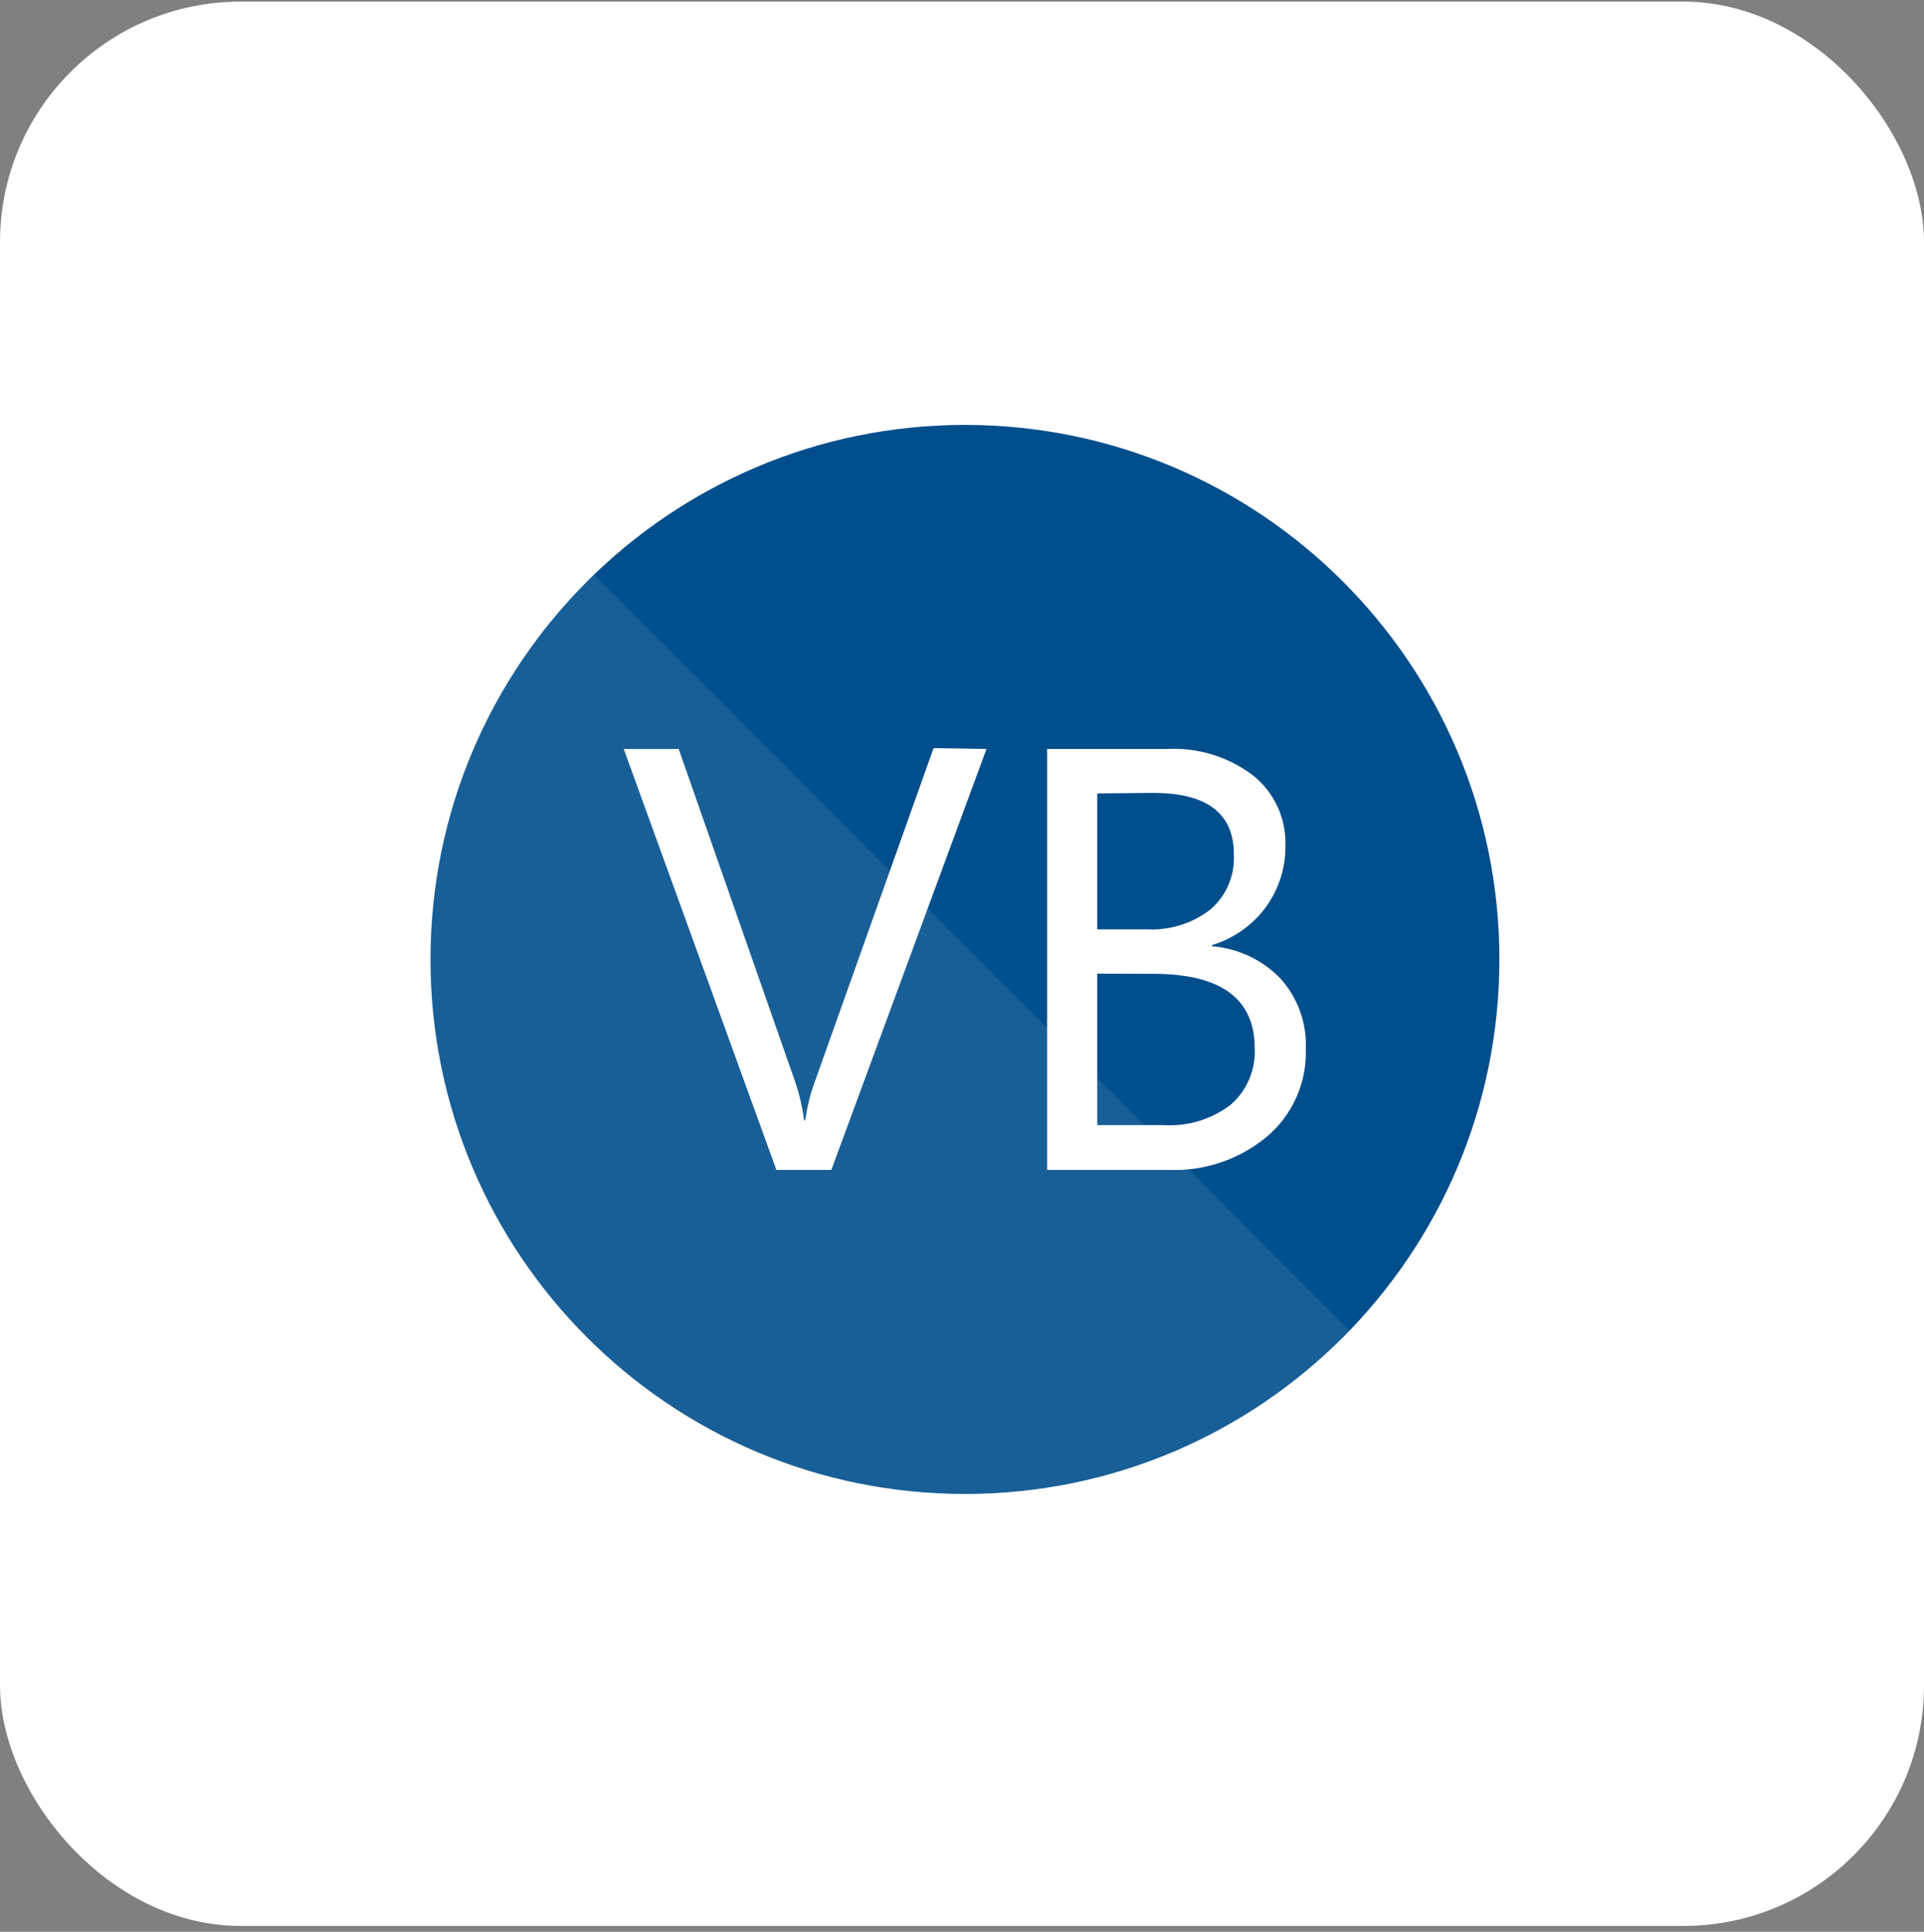 <svg width="256" height="257" viewBox="0 0 256 257" fill="none" xmlns="http://www.w3.org/2000/svg">
<rect x="0" y="0" width="256" height="257" fill="#808080" stroke="none"/>
<rect x="0.5" y="0.718" width="255" height="255" rx="31.5" fill="white"/>
<rect x="0.5" y="0.718" width="255" height="255" rx="31.5" stroke="white"/>
<g clip-path="url(#clip0_307_368)">
<path d="M128.392 198.752C167.666 198.752 199.504 166.915 199.504 127.641C199.504 88.367 167.666 56.53 128.392 56.53C89.119 56.53 57.281 88.367 57.281 127.641C57.281 166.915 89.119 198.752 128.392 198.752Z" fill="#004E8C"/>
<path opacity="0.1" d="M79.104 76.53C71.875 82.972 66.037 90.822 61.95 99.6C57.862 108.377 55.61 117.897 55.331 127.576C55.053 137.254 56.754 146.888 60.331 155.886C63.907 164.884 69.283 173.057 76.13 179.904C82.977 186.75 91.15 192.127 100.148 195.703C109.146 199.279 118.779 200.98 128.458 200.702C138.137 200.424 147.656 198.172 156.434 194.084C165.212 189.996 173.062 184.159 179.504 176.93L79.104 76.53Z" fill="white"/>
<path d="M131.259 99.641L110.615 155.641H103.304L82.992 99.641H90.303L105.859 144.085C106.396 145.697 106.775 147.356 106.992 149.041H107.148C107.381 147.313 107.798 145.614 108.392 143.974L124.215 99.53L131.259 99.641Z" fill="white"/>
<path d="M139.326 155.641V99.641H155.259C159.397 99.419 163.478 100.68 166.77 103.196C168.147 104.308 169.248 105.723 169.989 107.33C170.729 108.938 171.087 110.694 171.037 112.463C171.08 115.433 170.152 118.336 168.392 120.73C166.617 123.113 164.125 124.866 161.281 125.73V125.885C164.721 126.163 167.942 127.679 170.348 130.152C172.674 132.716 173.896 136.093 173.748 139.552C173.821 141.756 173.395 143.948 172.502 145.964C171.61 147.98 170.273 149.769 168.592 151.196C164.956 154.231 160.326 155.814 155.592 155.641H139.326ZM145.992 105.552V123.641H152.659C155.695 123.784 158.681 122.838 161.081 120.974C162.121 120.068 162.94 118.937 163.476 117.666C164.011 116.395 164.249 115.018 164.17 113.641C164.17 108.204 160.592 105.485 153.437 105.485L145.992 105.552ZM145.992 129.53V149.685H154.881C158.076 149.871 161.231 148.9 163.77 146.952C164.83 146.024 165.666 144.868 166.216 143.571C166.766 142.274 167.016 140.87 166.948 139.463C166.948 132.856 162.444 129.552 153.437 129.552L145.992 129.53Z" fill="white"/>
</g>
<defs>
<clipPath id="clip0_307_368">
<rect width="142.222" height="142.222" fill="white" transform="translate(57.281 56.53)"/>
</clipPath>
</defs>
</svg>
